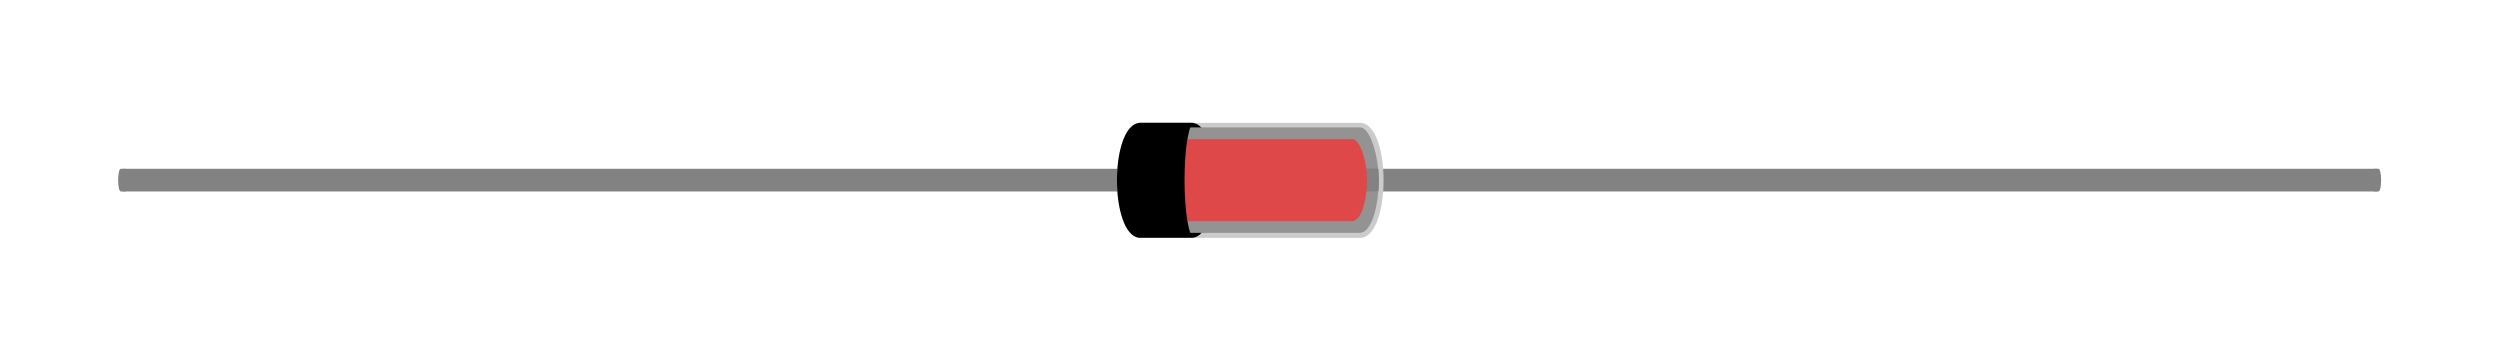 <?xml version="1.0" encoding="UTF-8" standalone="no"?>
<!-- Created with Inkscape (http://www.inkscape.org/) -->

<svg
   xmlns:dc="http://purl.org/dc/elements/1.1/"
   xmlns:cc="http://creativecommons.org/ns#"
   xmlns:rdf="http://www.w3.org/1999/02/22-rdf-syntax-ns#"
   xmlns:svg="http://www.w3.org/2000/svg"
   xmlns="http://www.w3.org/2000/svg"
   xmlns:xlink="http://www.w3.org/1999/xlink"
   xmlns:sodipodi="http://sodipodi.sourceforge.net/DTD/sodipodi-0.dtd"
   xmlns:inkscape="http://www.inkscape.org/namespaces/inkscape"
   width="407.779mm"
   height="58.75mm"
   viewBox="0 0 1444.887 208.169"
   id="svg4800"
   version="1.1"
   inkscape:version="0.91 r13725"
   sodipodi:docname="diode-thin-unlabeled (copy)2.svg">
  <defs
     id="defs4802">
    <clipPath
       clipPathUnits="userSpaceOnUse"
       id="clipPath4623">
      <rect
         style="fill:#939393;fill-opacity:1;stroke:none;stroke-width:9.7;stroke-miterlimit:4;stroke-dasharray:none;stroke-opacity:1"
         id="rect4625"
         width="148.77"
         height="60.925"
         x="135.222"
         y="276.155"
         ry="30.462"
         rx="10.778" />
    </clipPath>
    <clipPath
       clipPathUnits="userSpaceOnUse"
       id="clipPath4386">
      <path
         sodipodi:type="inkscape:offset"
         inkscape:radius="2.7336967"
         inkscape:original="M 404.96484 396.74219 C 398.99392 396.74219 394.1875 410.32898 394.1875 427.20508 C 394.1875 444.08118 398.99392 457.66602 404.96484 457.66602 L 532.17773 457.66602 C 538.14865 457.66602 542.95703 444.08118 542.95703 427.20508 C 542.95703 410.32898 538.14865 396.74219 532.17773 396.74219 L 404.96484 396.74219 z "
         xlink:href="#rect4136-1"
         style="fill:#cbcbcb;fill-opacity:1;stroke:none;stroke-width:9.7;stroke-miterlimit:4;stroke-dasharray:none;stroke-opacity:1"
         id="path4388"
         inkscape:href="#rect4136-1"
         d="m 404.965,394.008 c -2.529,0 -4.69,1.449 -6.297,3.363 -1.607,1.914 -2.861,4.401 -3.908,7.361 -2.094,5.92 -3.307,13.775 -3.307,22.473 0,8.698 1.212,16.551 3.307,22.471 1.047,2.96 2.302,5.447 3.908,7.361 1.607,1.914 3.768,3.363 6.297,3.363 l 127.213,0 c 2.529,0 4.69,-1.449 6.297,-3.363 1.607,-1.914 2.861,-4.401 3.908,-7.361 2.095,-5.92 3.309,-13.773 3.309,-22.471 0,-8.698 -1.214,-16.552 -3.309,-22.473 -1.047,-2.96 -2.302,-5.447 -3.908,-7.361 -1.607,-1.914 -3.767,-3.363 -6.297,-3.363 l -127.213,0 z"
         transform="matrix(0.999,0,0,1.001,-258.339,-120.894)" />
    </clipPath>
    <inkscape:path-effect
       effect="skeletal"
       id="path-effect7571"
       is_visible="true"
       pattern="m 478.457,436.942 c 0,5.66 0,11.319 0,16.979 -1.62,0 -3.241,0 -4.861,0 0,0 0,0 0,0 0,-8.206 0,-16.412 0,-24.617 1.076,0 2.153,0 3.229,0 0.357,1.365 1.248,2.585 2.465,3.299 0,0 0,0 0,0 1.51,0.885 3.319,1.111 5.069,1.111 0,1.076 0,2.153 0,3.229 -1.968,0 -3.935,0 -5.903,0 z m 18.319,-8.159 c -2.07,0 -4.177,0.746 -5.625,2.226 -2.512,2.569 -3.021,6.472 -3.021,10.065 0,3.962 0.415,8.265 3.074,11.203 1.492,1.649 3.765,2.479 5.988,2.479 1.855,0 3.696,-0.704 5.119,-1.895 1.386,-1.159 2.367,-2.862 2.417,-4.668 l -4.687,0 c -0.1,1.394 -1.59,2.396 -2.987,2.396 -1.229,0 -2.445,-0.685 -3.059,-1.75 -0.902,-1.566 -1.003,-3.457 -1.003,-5.264 0.459,0.513 0.891,1.061 1.45,1.463 0.938,0.676 2.115,0.967 3.271,0.967 2.001,0 4.017,-0.854 5.323,-2.37 1.444,-1.676 2.039,-3.959 2.039,-6.171 0,-2.222 -0.939,-4.408 -2.462,-6.027 -1.506,-1.601 -3.64,-2.653 -5.837,-2.653 z m 0.14,3.958 c 1.041,0 2.001,0.647 2.591,1.505 0.63,0.916 0.95,2.035 0.95,3.147 0,1.105 -0.338,2.216 -0.984,3.113 -0.61,0.846 -1.584,1.471 -2.627,1.471 -2.16,0 -3.75,-2.354 -3.75,-4.514 0,-1.147 0.367,-2.298 1.054,-3.217 0.653,-0.872 1.676,-1.505 2.766,-1.505 z m -17.724,-23.799 c -1.736,0 -3.472,0 -5.208,0 0,-8.437 0,-16.874 0,-25.312 1.736,0 3.472,0 5.208,0 0,0 0,0 0,0 0,5.741 0,11.481 0,17.222 3.345,-5.741 6.69,-11.481 10.034,-17.222 1.782,0 3.565,0 5.347,0 1e-5,0 1e-5,0 1e-5,0 10e-6,0 10e-6,0 10e-6,0 l 0,25.312 c 0,0 0,0 0,0 0,0 0,0 -10e-6,0 0,0 0,0 0,0 l -5.208,0 c -10e-6,0 -10e-6,0 -10e-6,0 0,0 0,0 0,0 -1e-5,0 -1e-5,0 -1e-5,0 l 0,-17.499 c -3.391,5.833 -6.782,11.666 -10.173,17.499 z m 29.223,-16.979 c 0,5.66 0,11.319 0,16.979 -1.62,0 -3.241,0 -4.861,0 0,-8.206 0,-16.412 0,-24.617 1.076,0 2.153,0 3.229,0 0.357,1.362 1.251,2.587 2.465,3.299 0,0 0,0 0,0 1.51,0.885 3.319,1.111 5.069,1.111 0,1.076 0,2.153 0,3.229 -1.968,0 -3.935,0 -5.903,0 z"
       copytype="single_stretched"
       prop_scale="1"
       scale_y_rel="false"
       spacing="0"
       normal_offset="0"
       tang_offset="0"
       prop_units="false"
       vertical_pattern="true"
       fuse_tolerance="0" />
    <inkscape:path-effect
       effect="skeletal"
       id="path-effect7571-5"
       is_visible="true"
       pattern="m 215.865,315.925 c 0,5.66 0,11.319 0,16.979 -1.62,0 -3.241,0 -4.861,0 0,0 0,0 0,0 0,-8.206 0,-16.412 0,-24.617 1.076,0 2.153,0 3.229,0 0.357,1.365 1.248,2.585 2.465,3.299 0,0 0,0 0,0 1.51,0.885 3.319,1.111 5.069,1.111 0,1.076 0,2.153 0,3.229 -1.968,0 -3.935,0 -5.903,0 z m 18.319,-8.159 c -2.07,0 -4.177,0.746 -5.625,2.226 -2.512,2.569 -3.021,6.472 -3.021,10.065 0,3.962 0.415,8.265 3.074,11.203 1.492,1.649 3.765,2.479 5.988,2.479 1.855,0 3.696,-0.704 5.119,-1.895 1.386,-1.159 2.367,-2.862 2.417,-4.668 l -4.687,0 c -0.1,1.394 -1.59,2.396 -2.987,2.396 -1.229,0 -2.445,-0.685 -3.059,-1.75 -0.902,-1.566 -1.003,-3.457 -1.003,-5.264 0.459,0.513 0.891,1.061 1.45,1.463 0.938,0.676 2.115,0.967 3.271,0.967 2.001,0 4.017,-0.854 5.323,-2.37 1.444,-1.676 2.039,-3.959 2.039,-6.171 0,-2.222 -0.939,-4.408 -2.462,-6.027 -1.506,-1.601 -3.64,-2.653 -5.837,-2.653 z m 0.14,3.958 c 1.041,0 2.001,0.647 2.591,1.505 0.63,0.916 0.95,2.035 0.95,3.147 0,1.105 -0.338,2.216 -0.984,3.113 -0.61,0.846 -1.584,1.471 -2.627,1.471 -2.16,0 -3.75,-2.354 -3.75,-4.514 0,-1.147 0.367,-2.298 1.054,-3.217 0.653,-0.872 1.676,-1.505 2.766,-1.505 z m -17.724,-23.799 c -1.736,0 -3.472,0 -5.208,0 0,-8.437 0,-16.874 0,-25.312 1.736,0 3.472,0 5.208,0 0,0 0,0 0,0 0,5.741 0,11.481 0,17.222 3.345,-5.741 6.69,-11.481 10.034,-17.222 1.782,0 3.565,0 5.347,0 1e-5,0 1e-5,0 1e-5,0 10e-6,0 10e-6,0 10e-6,0 l 0,25.312 c 0,0 0,0 0,0 0,0 0,0 -10e-6,0 0,0 0,0 0,0 l -5.208,0 c -1e-5,0 -1e-5,0 -1e-5,0 0,0 0,0 0,0 -1e-5,0 -1e-5,0 -1e-5,0 l 0,-17.499 c -3.391,5.833 -6.782,11.666 -10.173,17.499 z m 29.223,-16.979 c 0,5.66 0,11.319 0,16.979 -1.62,0 -3.241,0 -4.861,0 0,-8.206 0,-16.412 0,-24.617 1.076,0 2.153,0 3.229,0 0.357,1.362 1.251,2.587 2.465,3.299 0,0 0,0 0,0 1.51,0.885 3.319,1.111 5.069,1.111 0,1.076 0,2.153 0,3.229 -1.968,0 -3.935,0 -5.903,0 z"
       copytype="single_stretched"
       prop_scale="1"
       scale_y_rel="false"
       spacing="0"
       normal_offset="0"
       tang_offset="0"
       prop_units="false"
       vertical_pattern="true"
       fuse_tolerance="0" />
    <clipPath
       clipPathUnits="userSpaceOnUse"
       id="clipPath7741">
      <path
         sodipodi:type="inkscape:offset"
         inkscape:radius="2.7336967"
         inkscape:original="M 404.96484 396.74219 C 398.99392 396.74219 394.1875 410.32898 394.1875 427.20508 C 394.1875 444.08118 398.99392 457.66602 404.96484 457.66602 L 532.17773 457.66602 C 538.14865 457.66602 542.95703 444.08118 542.95703 427.20508 C 542.95703 410.32898 538.14865 396.74219 532.17773 396.74219 L 404.96484 396.74219 z "
         xlink:href="#rect4136-1"
         style="fill:#cbcbcb;fill-opacity:1;stroke:none;stroke-width:9.7;stroke-miterlimit:4;stroke-dasharray:none;stroke-opacity:1"
         id="path7743"
         inkscape:href="#rect4136-1"
         d="m 404.965,394.008 c -2.529,0 -4.69,1.449 -6.297,3.363 -1.607,1.914 -2.861,4.401 -3.908,7.361 -2.094,5.92 -3.307,13.775 -3.307,22.473 0,8.698 1.212,16.551 3.307,22.471 1.047,2.96 2.302,5.447 3.908,7.361 1.607,1.914 3.768,3.363 6.297,3.363 l 127.213,0 c 2.529,0 4.69,-1.449 6.297,-3.363 1.607,-1.914 2.861,-4.401 3.908,-7.361 2.095,-5.92 3.309,-13.773 3.309,-22.471 0,-8.698 -1.214,-16.552 -3.309,-22.473 -1.047,-2.96 -2.302,-5.447 -3.908,-7.361 -1.607,-1.914 -3.767,-3.363 -6.297,-3.363 l -127.213,0 z"
         transform="matrix(0.999,0,0,1.001,0.625,-0.306)" />
    </clipPath>
    <clipPath
       clipPathUnits="userSpaceOnUse"
       id="clipPath4386-8">
      <path
         sodipodi:type="inkscape:offset"
         inkscape:radius="2.7336967"
         inkscape:original="M 404.96484 396.74219 C 398.99392 396.74219 394.1875 410.32898 394.1875 427.20508 C 394.1875 444.08118 398.99392 457.66602 404.96484 457.66602 L 532.17773 457.66602 C 538.14865 457.66602 542.95703 444.08118 542.95703 427.20508 C 542.95703 410.32898 538.14865 396.74219 532.17773 396.74219 L 404.96484 396.74219 z "
         xlink:href="#rect4136-1"
         style="fill:#cbcbcb;fill-opacity:1;stroke:none;stroke-width:9.7;stroke-miterlimit:4;stroke-dasharray:none;stroke-opacity:1"
         id="path4388-0"
         inkscape:href="#rect4136-1"
         d="m 404.965,394.008 c -2.529,0 -4.69,1.449 -6.297,3.363 -1.607,1.914 -2.861,4.401 -3.908,7.361 -2.094,5.92 -3.307,13.775 -3.307,22.473 0,8.698 1.212,16.551 3.307,22.471 1.047,2.96 2.302,5.447 3.908,7.361 1.607,1.914 3.768,3.363 6.297,3.363 l 127.213,0 c 2.529,0 4.69,-1.449 6.297,-3.363 1.607,-1.914 2.861,-4.401 3.908,-7.361 2.095,-5.92 3.309,-13.773 3.309,-22.471 0,-8.698 -1.214,-16.552 -3.309,-22.473 -1.047,-2.96 -2.302,-5.447 -3.908,-7.361 -1.607,-1.914 -3.767,-3.363 -6.297,-3.363 l -127.213,0 z"
         transform="matrix(0.999,0,0,1.001,-258.339,-120.894)" />
    </clipPath>
  </defs>
  <sodipodi:namedview
     id="base"
     pagecolor="#ffffff"
     bordercolor="#666666"
     borderopacity="1.0"
     inkscape:pageopacity="0.0"
     inkscape:pageshadow="2"
     inkscape:zoom="31.678384"
     inkscape:cx="1385.7794"
     inkscape:cy="99.556578"
     inkscape:document-units="px"
     inkscape:current-layer="layer1"
     showgrid="false"
     fit-margin-top="20"
     fit-margin-right="20"
     fit-margin-left="20"
     fit-margin-bottom="20"
     inkscape:window-width="1920"
     inkscape:window-height="1056"
     inkscape:window-x="0"
     inkscape:window-y="24"
     inkscape:window-maximized="1"
     inkscape:object-paths="true"
     inkscape:snap-intersection-paths="true"
     inkscape:object-nodes="true"
     inkscape:snap-smooth-nodes="true" />
  <g
     inkscape:label="Layer 1"
     inkscape:groupmode="layer"
     id="layer1"
     transform="translate(253.872,-323.097)">
    <rect
       style="color:#000000;clip-rule:nonzero;display:inline;overflow:visible;visibility:visible;opacity:1;isolation:auto;mix-blend-mode:normal;color-interpolation:sRGB;color-interpolation-filters:linearRGB;solid-color:#000000;solid-opacity:1;fill:#ffffff;fill-opacity:1;fill-rule:nonzero;stroke:none;stroke-width:9.7;stroke-linecap:butt;stroke-linejoin:miter;stroke-miterlimit:4;stroke-dasharray:none;stroke-dashoffset:0;stroke-opacity:1;color-rendering:auto;image-rendering:auto;shape-rendering:auto;text-rendering:auto;enable-background:accumulate"
       id="rect4153"
       width="1757.143"
       height="355.714"
       x="-488.158"
       y="258.409"
       rx="0"
       ry="0" />
    <rect
       style="fill:#8d8d8d;fill-opacity:1;stroke:none;stroke-width:9.7;stroke-miterlimit:4;stroke-dasharray:none;stroke-opacity:1"
       id="rect4136"
       width="148.77"
       height="60.925"
       x="394.187"
       y="396.742"
       ry="20.914"
       rx="25.278" />
    <g
       id="g4149"
       transform="translate(-10.714,0)">
      <rect
         ry="0"
         rx="0"
         y="420.646"
         x="540.656"
         height="13.117"
         width="590.207"
         id="rect4159-7"
         style="fill:#828282;fill-opacity:1;stroke:none;stroke-width:9.7;stroke-miterlimit:4;stroke-dasharray:none;stroke-opacity:1" />
      <rect
         ry="0"
         rx="0"
         y="420.646"
         x="-172.292"
         height="13.117"
         width="604.749"
         id="rect4159"
         style="fill:#828282;fill-opacity:1;stroke:none;stroke-width:9.7;stroke-miterlimit:4;stroke-dasharray:none;stroke-opacity:1" />
    </g>
    <path
       sodipodi:type="inkscape:offset"
       inkscape:radius="2.7336967"
       inkscape:original="M 404.96484 396.74219 C 398.99392 396.74219 394.1875 410.32898 394.1875 427.20508 C 394.1875 444.08118 398.99392 457.66602 404.96484 457.66602 L 532.17773 457.66602 C 538.14865 457.66602 542.95703 444.08118 542.95703 427.20508 C 542.95703 410.32898 538.14865 396.74219 532.17773 396.74219 L 404.96484 396.74219 z "
       xlink:href="#rect4136-1"
       style="fill:#cbcbcb;fill-opacity:1;stroke:none;stroke-width:9.7;stroke-miterlimit:4;stroke-dasharray:none;stroke-opacity:1"
       id="path4155"
       inkscape:href="#rect4136-1"
       d="m 404.965,394.008 c -2.529,0 -4.69,1.449 -6.297,3.363 -1.607,1.914 -2.861,4.401 -3.908,7.361 -2.094,5.92 -3.307,13.775 -3.307,22.473 0,8.698 1.212,16.551 3.307,22.471 1.047,2.96 2.302,5.447 3.908,7.361 1.607,1.914 3.768,3.363 6.297,3.363 l 127.213,0 c 2.529,0 4.69,-1.449 6.297,-3.363 1.607,-1.914 2.861,-4.401 3.908,-7.361 2.095,-5.92 3.309,-13.773 3.309,-22.471 0,-8.698 -1.214,-16.552 -3.309,-22.473 -1.047,-2.96 -2.302,-5.447 -3.908,-7.361 -1.607,-1.914 -3.767,-3.363 -6.297,-3.363 l -127.213,0 z"
       transform="matrix(0.999,0,0,1.001,0.625,-0.306)" />
    <path
       transform="matrix(-1,0,0,1,580.979,120.587)"
       style="fill:#000000;fill-opacity:1;stroke:none;stroke-width:9.7;stroke-miterlimit:4;stroke-dasharray:none;stroke-opacity:1"
       d="m 143.625,273.376 0,0.014 c -3.055,0.215 -22.512,14.268 -22.513,32.457 0.002,18.186 19.459,33.734 22.513,33.949 l 0,0.019 0.066,0 33.658,0 c -3.082,0.006 -5.581,-14.868 -5.581,-33.218 -1.4e-4,-18.351 2.499,-33.227 5.581,-33.22 l -33.658,0 -0.066,0 z"
       id="path4326-9"
       inkscape:connector-curvature="0"
       clip-path="url(#clipPath4386-8)"
       sodipodi:nodetypes="cccccccscccc" />
    <rect
       style="fill:#939393;fill-opacity:1;stroke:none;stroke-width:9.7;stroke-miterlimit:4;stroke-dasharray:none;stroke-opacity:1"
       id="rect4136-1"
       width="148.77"
       height="60.925"
       x="394.187"
       y="396.742"
       ry="30.462"
       rx="10.778" />
    <rect
       transform="matrix(2.507,0,0,1.53,-168.884,-42.021)"
       style="fill:#828282;fill-opacity:1;stroke:none;stroke-width:9.7;stroke-miterlimit:4;stroke-dasharray:none;stroke-opacity:1"
       id="rect4159-7-5"
       width="164.362"
       height="8.571"
       x="276.616"
       y="302.331"
       rx="0"
       ry="0"
       clip-path="url(#clipPath4623)" />
    <rect
       style="fill:#de4848;fill-opacity:1;stroke:none;stroke-width:9.7;stroke-miterlimit:4;stroke-dasharray:none;stroke-opacity:1"
       id="rect4136-1-2"
       width="118.092"
       height="47.419"
       x="418.105"
       y="403.495"
       ry="23.71"
       rx="8.555" />
    <path
       transform="translate(258.965,120.587)"
       style="fill:#000000;fill-opacity:1;stroke:none;stroke-width:9.7;stroke-miterlimit:4;stroke-dasharray:none;stroke-opacity:1"
       d="m 143.625,273.376 0,0.014 c -3.055,0.215 -22.512,14.268 -22.513,32.457 0.002,18.186 19.459,33.734 22.513,33.949 l 0,0.019 0.066,0 33.658,0 c -3.082,0.006 -5.581,-14.868 -5.581,-33.218 -1.4e-4,-18.351 2.499,-33.227 5.581,-33.22 l -33.658,0 -0.066,0 z"
       id="path4326"
       inkscape:connector-curvature="0"
       clip-path="url(#clipPath4386)"
       sodipodi:nodetypes="cccccccscccc" />
    <path
       style="fill:#828282;fill-opacity:1;stroke:none;stroke-width:9.7;stroke-miterlimit:4;stroke-dasharray:none;stroke-opacity:1"
       d="m -184.122,420.646 c -0.818,-0.001 -1.481,2.936 -1.481,6.559 0,3.623 0.663,6.56 1.481,6.558 l 2.885,0 c -0.818,0.001 -1.481,-2.935 -1.481,-6.558 0,-3.623 0.663,-6.56 1.481,-6.559 l -2.885,0 z"
       id="path4326-4-2-4-5-3-4"
       inkscape:connector-curvature="0" />
    <path
       style="fill:#828282;fill-opacity:1;stroke:none;stroke-width:9.7;stroke-miterlimit:4;stroke-dasharray:none;stroke-opacity:1"
       d="m 1120.833,420.646 c 0.818,-0.001 1.481,2.936 1.481,6.559 0,3.623 -0.663,6.56 -1.481,6.558 l -2.885,0 c 0.818,0.001 1.481,-2.935 1.481,-6.558 0,-3.623 -0.663,-6.56 -1.481,-6.559 l 2.885,0 z"
       id="path4326-4-2-4-5-3-4-0"
       inkscape:connector-curvature="0" />
  </g>
</svg>
